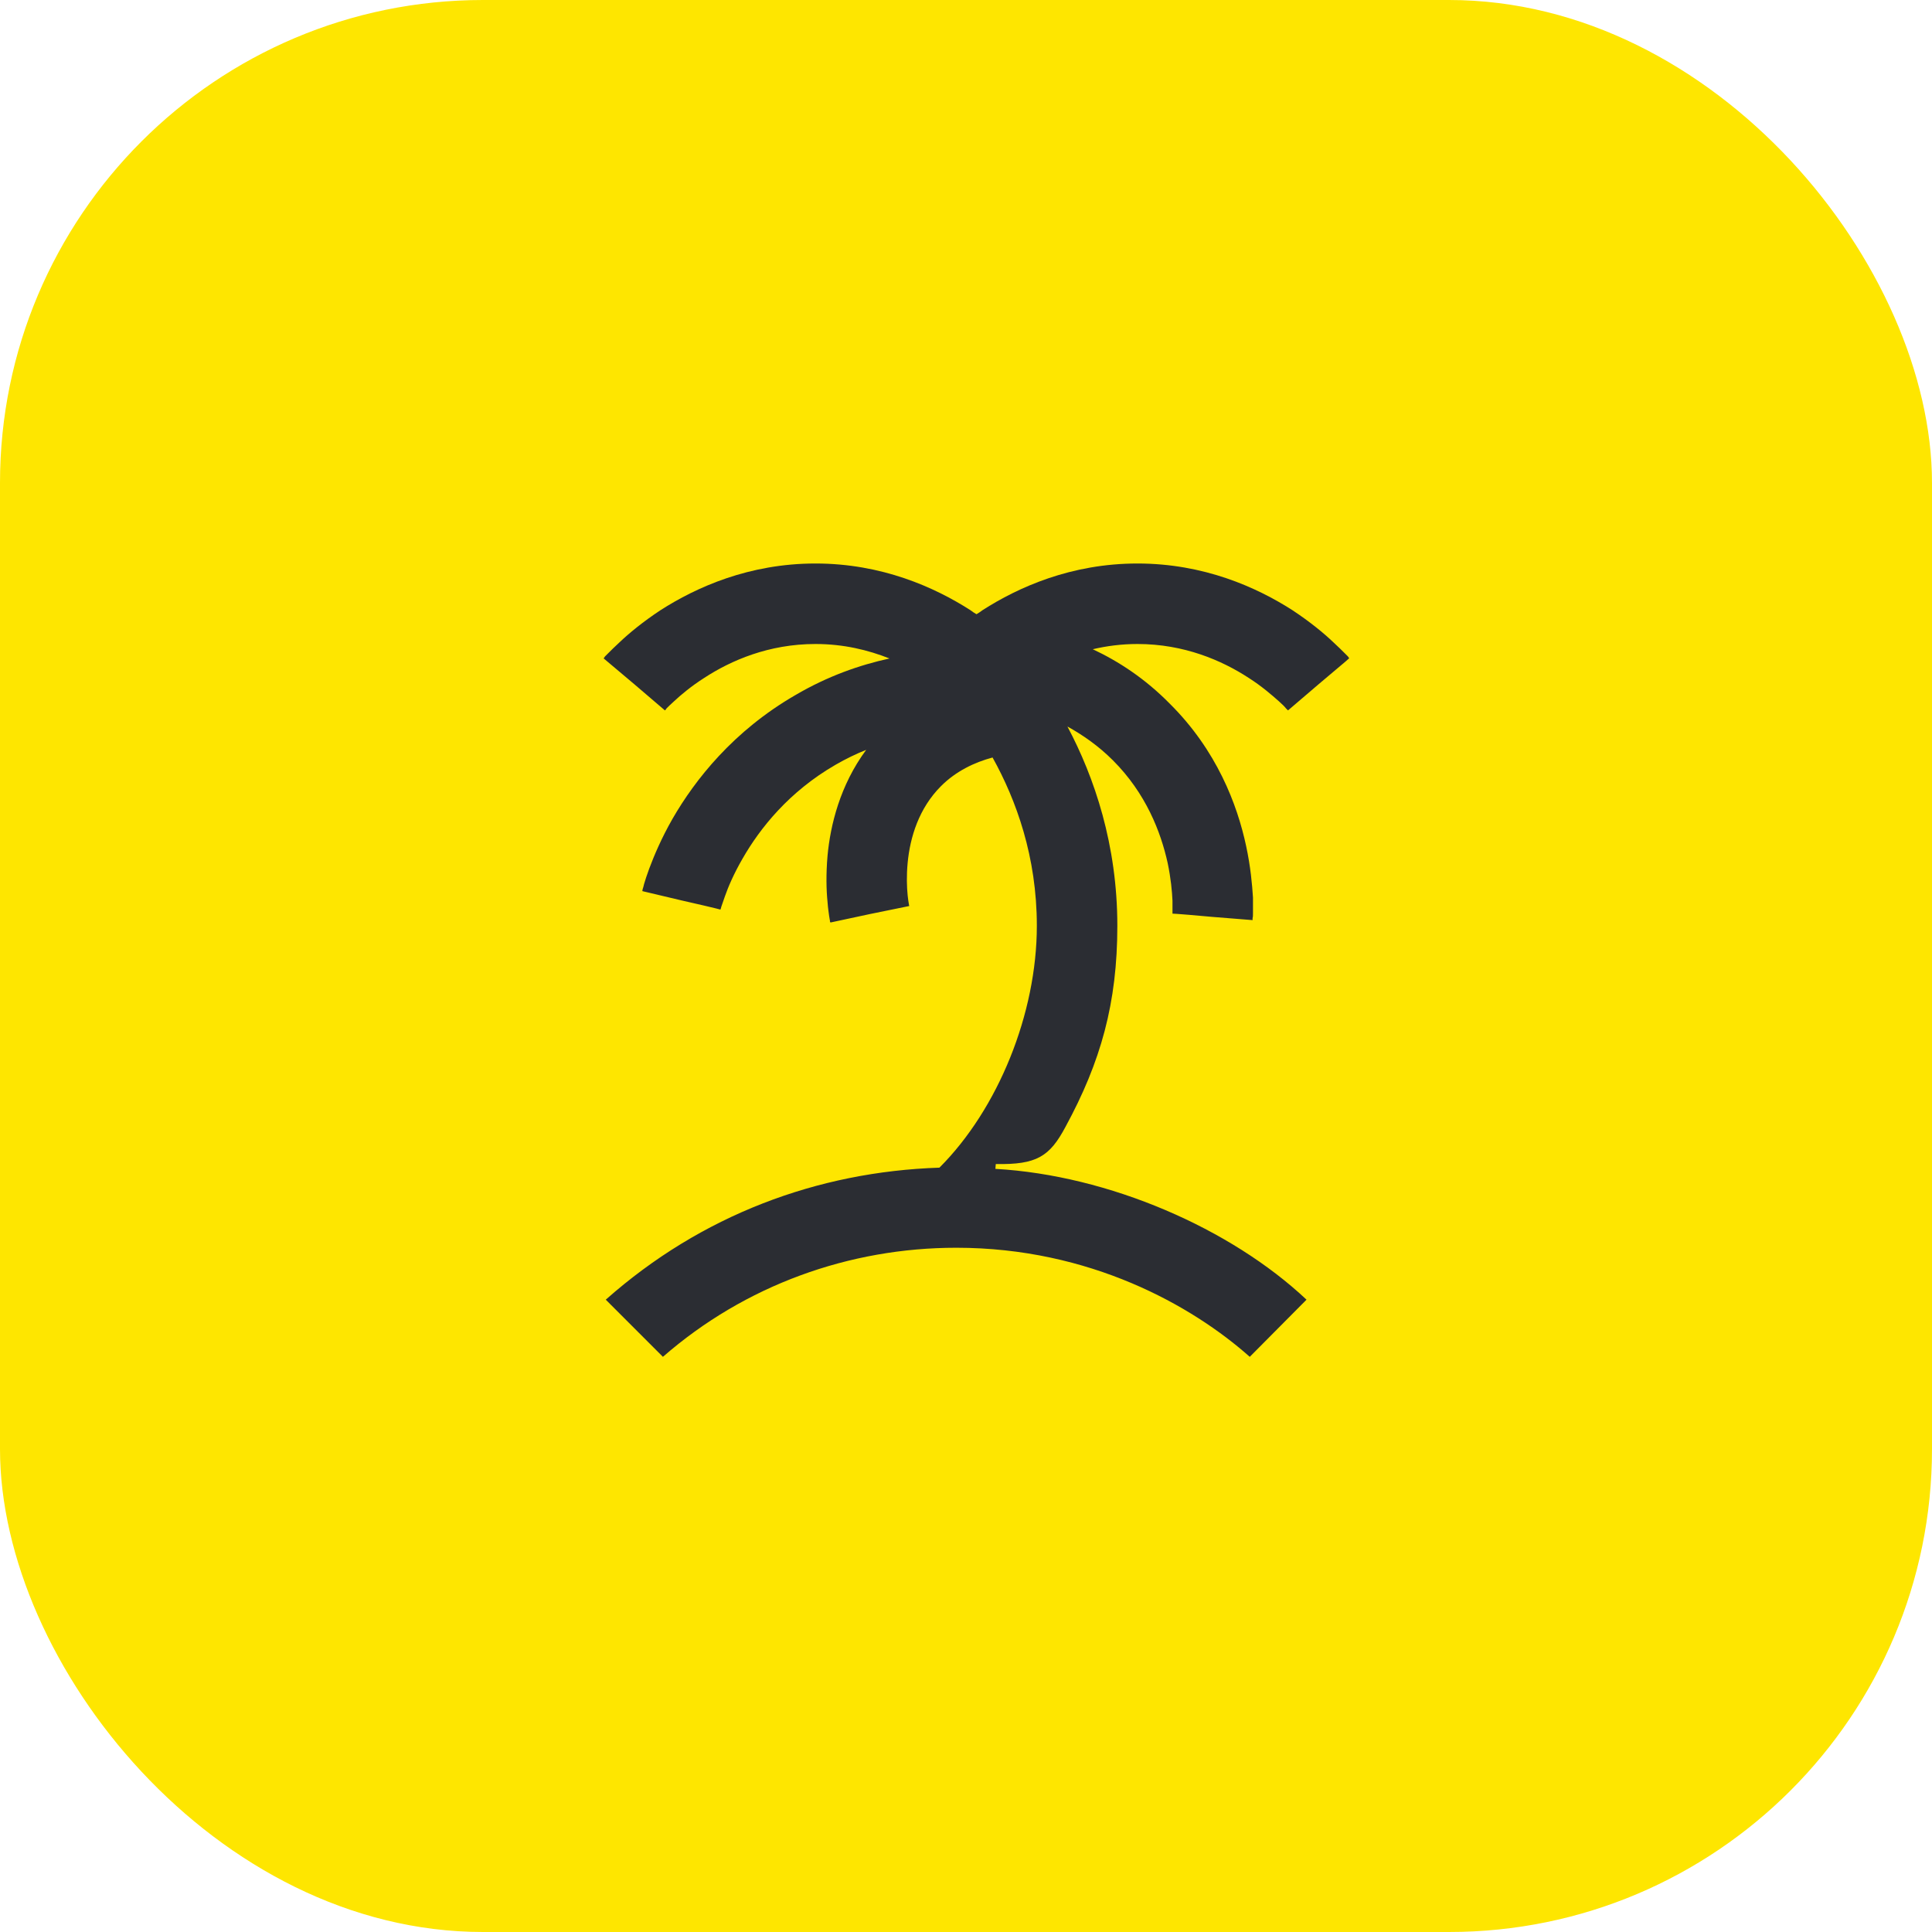 <svg width="48" height="48" viewBox="0 0 48 48" fill="none" xmlns="http://www.w3.org/2000/svg">
<rect width="48" height="48" rx="12" fill="#FEE600"/>
<path d="M24.74 28.92L24.73 29.04C27.55 29.2 30.58 30.52 32.46 32.29L31.05 33.71C29.62 32.44 27.08 31 23.76 31C21.1 31 18.51 31.93 16.47 33.71L15.05 32.29C17.42 30.19 20.31 29.11 23.34 29.01C24.8 27.55 25.76 25.18 25.76 23C25.76 21.29 25.25 19.88 24.66 18.82C24.21 18.94 23.75 19.16 23.38 19.53C22.83 20.08 22.61 20.8 22.55 21.44C22.52 21.76 22.53 22.04 22.55 22.24C22.56 22.33 22.57 22.41 22.58 22.46C22.58 22.48 22.59 22.5 22.59 22.51C22.59 22.51 22.59 22.51 21.61 22.71C20.63 22.92 20.63 22.92 20.63 22.92V22.91L20.62 22.9V22.87C20.61 22.84 20.61 22.8 20.6 22.76C20.59 22.68 20.57 22.56 20.56 22.41C20.53 22.12 20.52 21.72 20.56 21.26C20.63 20.5 20.87 19.51 21.52 18.63C21.27 18.73 21.02 18.85 20.76 19C19.6 19.67 18.88 20.58 18.45 21.33C18.23 21.71 18.09 22.04 18.01 22.27C17.97 22.39 17.94 22.47 17.92 22.53C17.91 22.56 17.91 22.58 17.9 22.59V22.6C17.9 22.6 17.9 22.59 16.93 22.37C15.96 22.14 15.96 22.14 15.96 22.14V22.12L15.97 22.08C15.98 22.05 15.99 22.02 16 21.97C16.03 21.87 16.07 21.74 16.13 21.58C16.25 21.26 16.43 20.83 16.71 20.34C17.27 19.37 18.22 18.16 19.76 17.27C20.56 16.8 21.36 16.52 22.1 16.36C21.57 16.15 20.96 16 20.26 16C19.1 16 18.16 16.41 17.5 16.84C17.17 17.05 16.91 17.27 16.75 17.42C16.66 17.5 16.6 17.56 16.56 17.6C16.55 17.62 16.53 17.64 16.53 17.64L16.52 17.65C16.52 17.65 16.52 17.65 15.76 17C15 16.36 15 16.36 15 16.36V16.35L15.01 16.34L15.03 16.31C15.05 16.29 15.08 16.26 15.11 16.23C15.18 16.16 15.27 16.07 15.39 15.96C15.62 15.74 15.97 15.45 16.41 15.16C17.3 14.59 18.61 14 20.26 14C21.91 14 23.22 14.59 24.11 15.16C24.16 15.2 24.21 15.23 24.26 15.26C24.31 15.23 24.36 15.2 24.41 15.16C25.3 14.59 26.61 14 28.26 14C29.91 14 31.22 14.59 32.11 15.16C32.55 15.45 32.9 15.74 33.13 15.96C33.25 16.07 33.34 16.16 33.41 16.23C33.44 16.26 33.47 16.29 33.49 16.31L33.51 16.34L33.52 16.35C33.52 16.36 33.52 16.36 32.76 17C32 17.65 32 17.65 32 17.65L31.99 17.64C31.99 17.64 31.97 17.62 31.95 17.6C31.92 17.56 31.86 17.5 31.77 17.42C31.6 17.27 31.35 17.05 31.02 16.84C30.36 16.41 29.42 16 28.26 16C27.86 16 27.49 16.05 27.15 16.13C27.79 16.43 28.45 16.86 29.06 17.48C30.23 18.64 30.74 19.99 30.96 21.02C31.07 21.53 31.11 21.98 31.13 22.3C31.13 22.46 31.13 22.6 31.13 22.69C31.13 22.74 31.13 22.78 31.12 22.81V22.86C31.12 22.86 31.12 22.86 30.12 22.78C29.13 22.69 29.13 22.7 29.13 22.7V22.69C29.13 22.68 29.13 22.66 29.13 22.63C29.13 22.58 29.13 22.49 29.13 22.38C29.12 22.15 29.09 21.82 29.01 21.44C28.84 20.67 28.47 19.71 27.65 18.89C27.29 18.53 26.9 18.26 26.52 18.05C27.19 19.31 27.76 20.99 27.76 23C27.76 24.92 27.35 26.38 26.47 28C26.08 28.73 25.76 28.94 24.74 28.92Z" fill="#2B2D33"/>
</svg>
